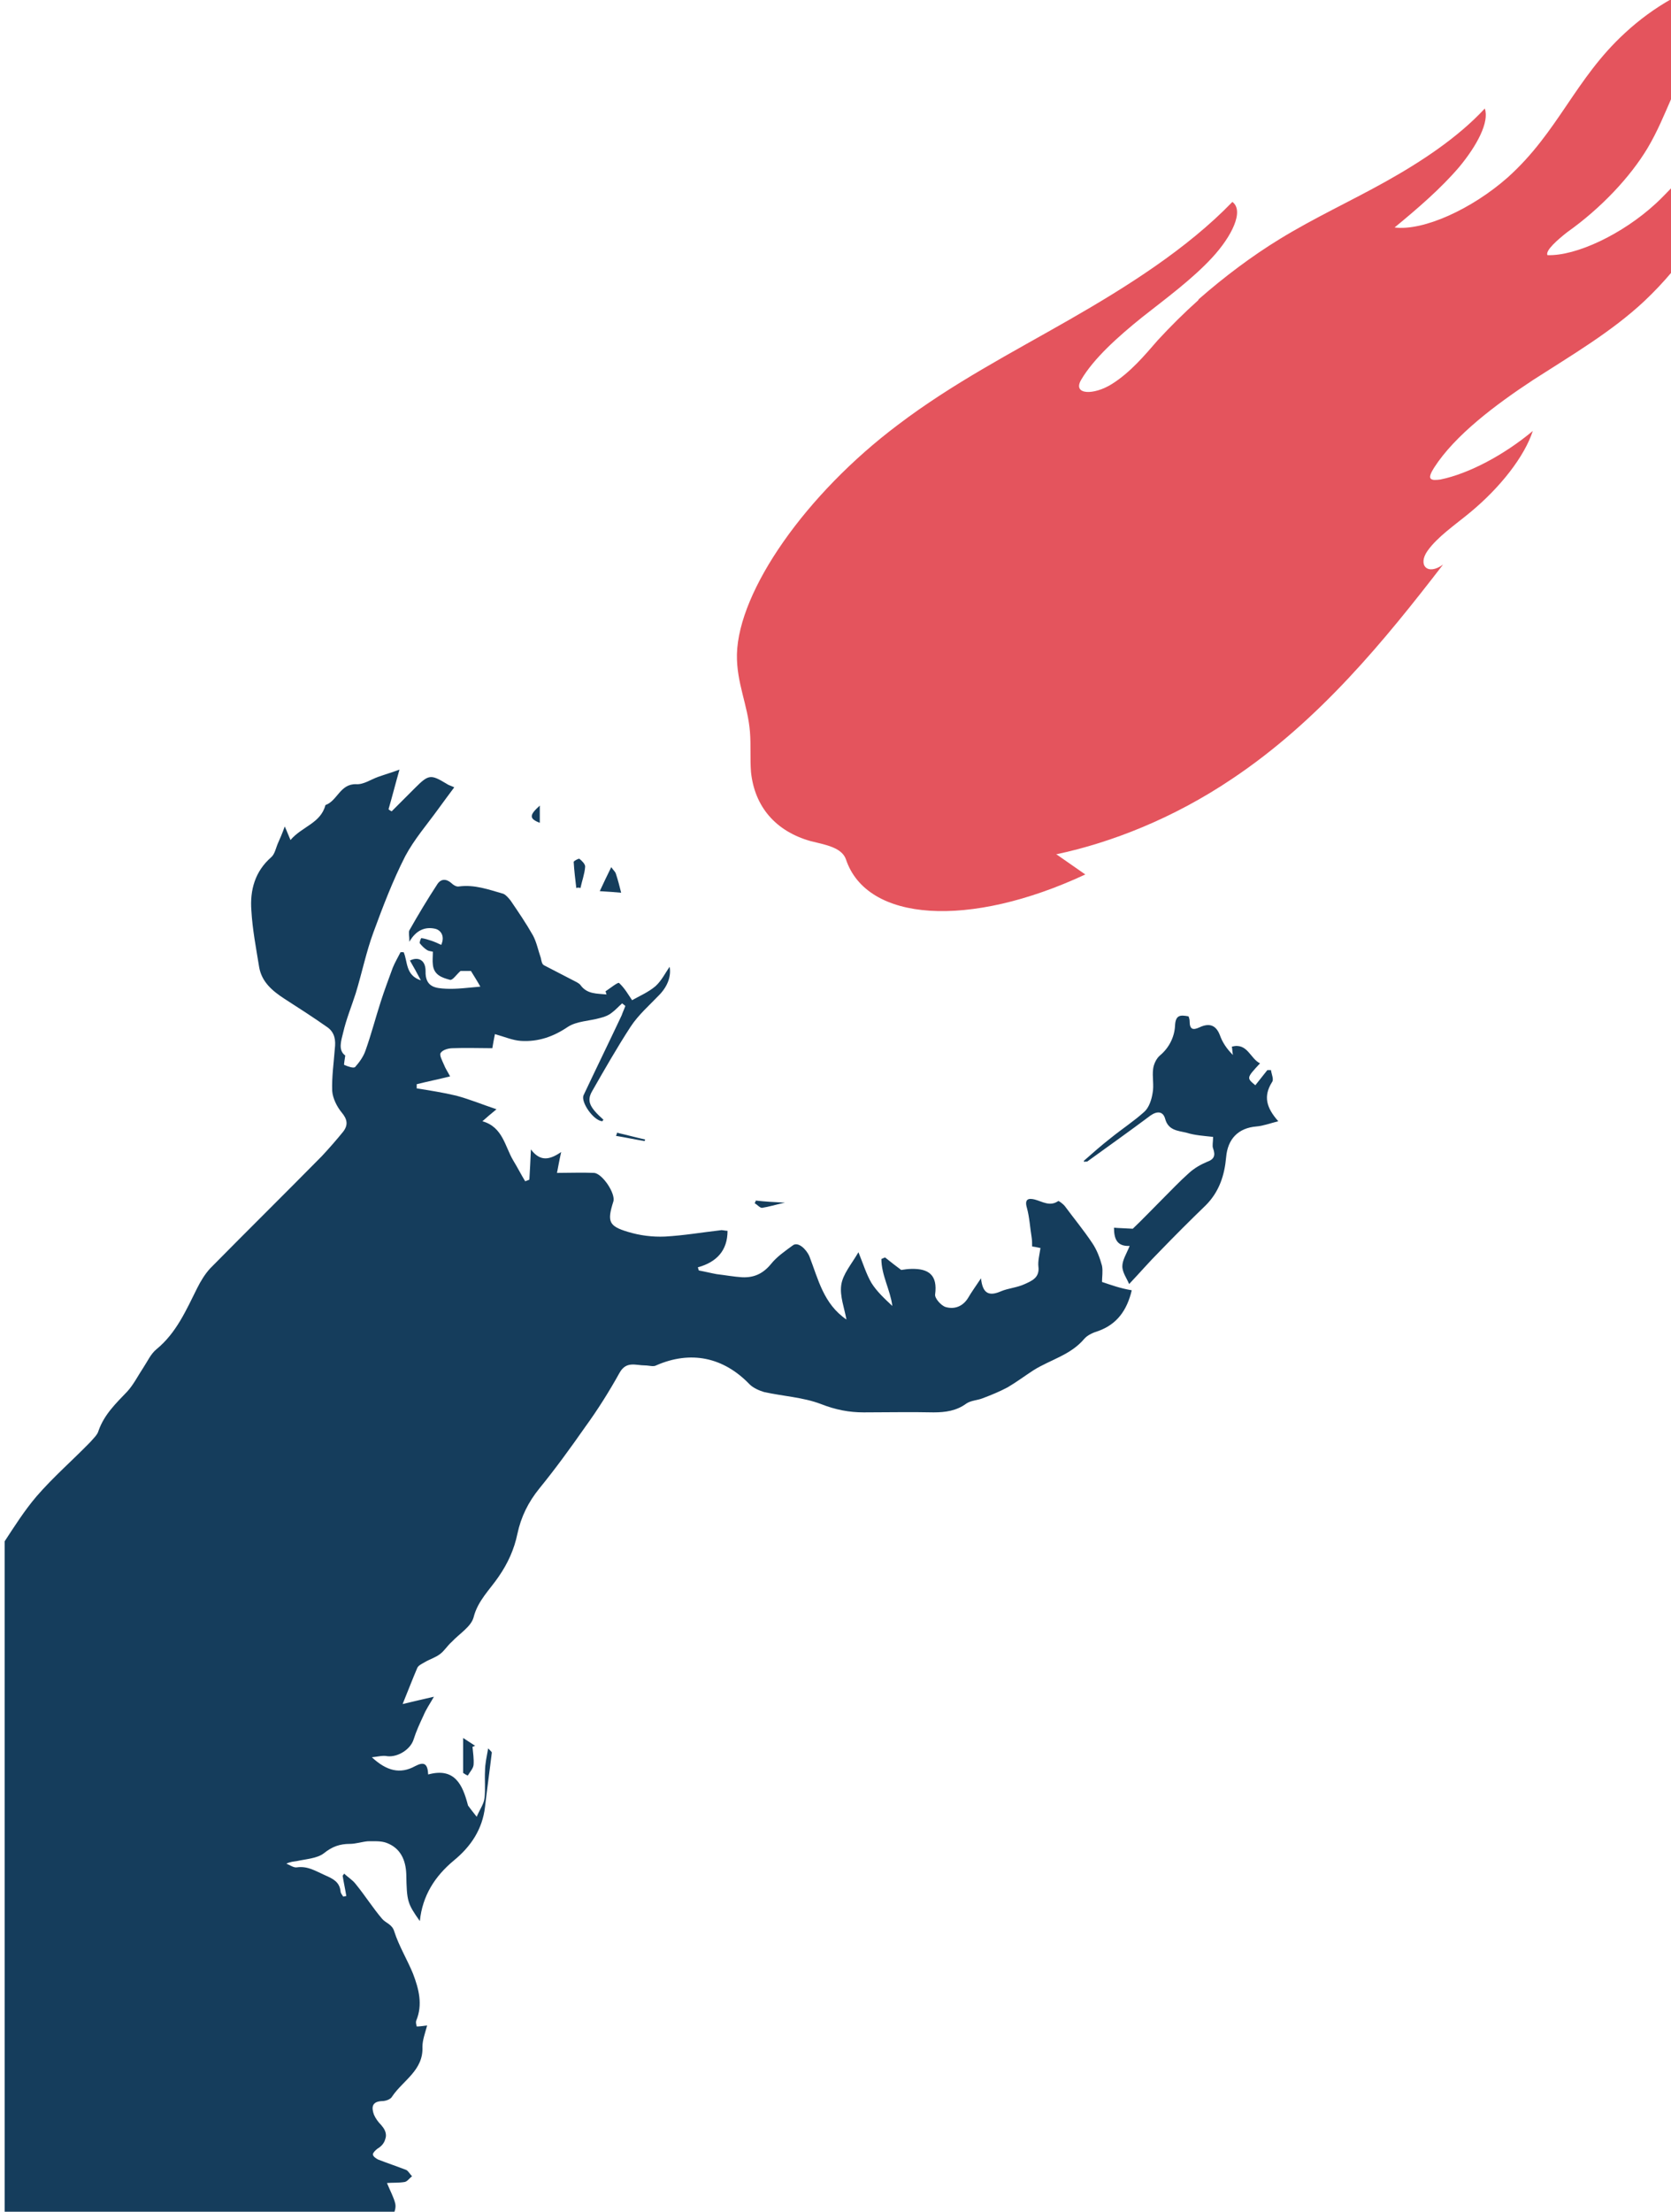 <?xml version="1.0" encoding="utf-8"?>
<!-- Generator: Adobe Illustrator 23.0.1, SVG Export Plug-In . SVG Version: 6.00 Build 0)  -->
<svg version="1.1" id="Layer_1" xmlns="http://www.w3.org/2000/svg" xmlns:xlink="http://www.w3.org/1999/xlink" x="0px" y="0px"
	 viewBox="0 0 320.4 423.9" style="enable-background:new 0 0 320.4 423.9;" xml:space="preserve">
<style type="text/css">
	.st0{fill:#153D5C;}
	.st1{fill:#E4545D;}
</style>
<g>
	<g id="PbKXsm.tif_2_">
		<g>
			<path class="st0" d="M211.3,245.7c0-0.9,0.2-2.1,0-3.1c-0.4-1.5-1-3.1-1.9-4.4c-1.6-2.4-3.5-4.7-5.2-7c-0.3-0.4-1.2-1.1-1.3-1
				c-1.6,1.1-3,0.1-4.5-0.3c-1.2-0.3-2-0.1-1.5,1.6c0.5,1.8,0.6,3.8,0.9,5.6c0.1,0.6,0.1,1.2,0.1,1.8c0.8,0.1,1.5,0.3,1.6,0.3
				c-0.2,1.3-0.5,2.5-0.4,3.5c0.3,2.2-1.3,2.8-2.6,3.4c-1.5,0.7-3.2,0.8-4.6,1.4c-2.3,1-3.5,0.4-3.8-2.5c-1,1.5-1.8,2.6-2.5,3.8
				c-1,1.6-2.6,2.2-4.3,1.7c-0.9-0.3-2.1-1.7-2-2.4c0.5-3.7-1.2-5-4.6-4.9c-0.6,0-1.2,0.1-1.9,0.2c-0.8-0.6-2-1.5-3.1-2.4
				c-0.2,0.1-0.5,0.2-0.7,0.3c0,3.1,1.7,5.9,2.1,9c-1.5-1.4-3-2.8-4-4.4c-1-1.7-1.6-3.7-2.5-5.9c-1.4,2.4-3,4.2-3.3,6.3
				c-0.3,2.1,0.6,4.4,1,6.6c-4.4-3-5.4-7.7-7.1-12.1c-0.6-1.4-2.2-2.9-3.2-2.1c-1.5,1.1-3.1,2.2-4.2,3.6c-1.5,1.8-3.2,2.6-5.5,2.5
				c-1.6-0.1-3.2-0.4-4.9-0.6c-1.1-0.2-2.3-0.5-3.4-0.7c-0.1-0.2-0.1-0.4-0.2-0.6c3.6-1,5.7-3.2,5.7-7c-0.5,0-1-0.2-1.4-0.1
				c-3.5,0.4-7,1-10.6,1.2c-2.4,0.1-4.8-0.2-7.1-0.9c-3.7-1.1-4-2-2.8-5.8c0.5-1.5-2.1-5.4-3.7-5.5c-2.3-0.1-4.7,0-7.1,0
				c0.2-1,0.4-2.2,0.8-4c-2.2,1.5-4,1.9-5.8-0.5c-0.1,2.4-0.2,4.1-0.3,5.8c-0.3,0.1-0.5,0.2-0.8,0.3c-0.8-1.3-1.5-2.7-2.3-4
				c-1.6-2.7-2-6.4-5.9-7.5c0.9-0.8,1.6-1.4,2.7-2.3c-2.7-0.9-5.1-1.9-7.7-2.6c-2.5-0.6-5.1-1-7.6-1.4c0-0.2,0-0.5,0-0.8
				c2-0.5,4-0.9,6.4-1.5c-0.4-0.8-0.9-1.5-1.2-2.3c-0.3-0.7-0.9-1.8-0.6-2.2c0.4-0.6,1.5-0.9,2.3-0.9c2.5-0.1,5.1,0,7.6,0
				c0.2-1.1,0.3-1.8,0.5-2.7c1.8,0.5,3.4,1.2,5,1.3c3.3,0.2,6.2-0.8,9-2.7c1.7-1.1,4.1-1.1,6.2-1.7c0.8-0.2,1.6-0.5,2.2-1
				c0.7-0.5,1.3-1.2,2-1.8c0.2,0.2,0.4,0.3,0.6,0.5c-0.2,0.6-0.5,1.2-0.7,1.8c-2.4,5.1-4.9,10.2-7.3,15.3c-0.6,1.3,1.9,4.9,3.6,5
				c0,0,0.1-0.2,0.2-0.3c-2.7-2.4-3.2-3.6-2.2-5.4c2.4-4.2,4.8-8.4,7.4-12.4c1.5-2.3,3.7-4.2,5.6-6.2c1.6-1.7,2.2-3.6,1.9-5.3
				c-0.8,1.1-1.5,2.6-2.7,3.7c-1.4,1.2-3.3,2-4.5,2.7c-0.7-1-1.4-2.3-2.5-3.3c-0.2-0.2-1.7,1-2.6,1.6c0.1,0.2,0.1,0.4,0.2,0.6
				c-1.8-0.2-3.7,0-5-1.8c-0.2-0.3-0.8-0.6-1.2-0.8c-1.9-1-3.9-2-5.8-3c-0.4-0.2-0.5-0.9-0.6-1.4c-0.5-1.4-0.8-3-1.5-4.3
				c-1.3-2.3-2.8-4.5-4.3-6.7c-0.4-0.5-0.9-1.1-1.4-1.3c-2.8-0.8-5.5-1.8-8.5-1.4c-0.5,0.1-1.1-0.3-1.4-0.6c-1-0.9-2-0.9-2.7,0.1
				c-1.9,2.9-3.7,5.9-5.4,8.9c-0.2,0.4,0,1.1,0,2.2c1.3-2.3,3.1-2.9,4.9-2.5c1,0.2,2,1.3,1.2,3.1c-0.6-0.3-1.3-0.6-1.9-0.8
				c-0.6-0.2-1.2-0.4-1.9-0.5c-0.1,0-0.4,0.8-0.3,1c0.4,0.5,0.9,1,1.4,1.3c0.3,0.2,0.7,0.2,1.1,0.3c0,0.9-0.1,1.7,0,2.5
				c0.2,2,1.8,2.5,3.3,2.9c0.5,0.1,1.2-1,2-1.7h2c0.6,1,1.2,1.9,1.8,3c-2.3,0.2-4.5,0.5-6.6,0.4c-2-0.1-4-0.3-3.9-3.4
				c0-2.1-1.4-2.8-3-2c0.7,1.2,1.3,2.3,2.1,3.8c-3-1-2.5-3.6-3.3-5.4c-0.2,0-0.4,0-0.6,0c-0.5,1-1.1,2-1.5,3
				c-0.8,2.2-1.6,4.3-2.3,6.5c-1,3.1-1.8,6.2-2.9,9.3c-0.4,1.2-1.2,2.3-2,3.2c-0.3,0.3-1.4-0.1-2.1-0.4c-0.1,0,0.1-1,0.2-1.8
				c-1.4-1-0.8-2.8-0.4-4.4c0.6-2.6,1.6-5,2.4-7.5c1.2-3.9,2-7.9,3.4-11.7c1.8-4.9,3.7-9.9,6.1-14.6c1.7-3.2,4.2-6.1,6.3-9
				c1-1.4,2-2.7,3.1-4.2c-0.6-0.3-1.1-0.4-1.5-0.7c-3-1.8-3.4-1.8-6,0.8c-1.5,1.5-3,3-4.5,4.5c-0.2-0.1-0.4-0.2-0.6-0.4
				c0.7-2.4,1.3-4.8,2.1-7.6c-1.3,0.5-2.7,0.9-4.1,1.4c-1.4,0.5-2.8,1.5-4.2,1.4c-3.1-0.1-3.6,3.2-5.9,4c-0.9,3.5-4.5,4.1-6.7,6.7
				c-0.4-0.9-0.6-1.5-1.1-2.6c-0.5,1.4-0.9,2.3-1.3,3.2c-0.4,0.9-0.6,2.1-1.3,2.7c-3.1,2.7-4.1,6.3-3.8,10.2
				c0.2,3.6,0.9,7.2,1.5,10.9c0.5,2.8,2.5,4.5,4.8,6c2.8,1.8,5.6,3.6,8.3,5.5c1.4,1,1.6,2.5,1.4,4.1c-0.2,2.7-0.6,5.4-0.5,8.1
				c0.1,1.4,0.9,3,1.8,4.1c1.1,1.3,1.3,2.4,0.3,3.7c-1.3,1.6-2.7,3.2-4.1,4.7c-7.1,7.2-14.3,14.3-21.4,21.5c-1,1.1-1.8,2.4-2.5,3.8
				c-2.1,4.2-4,8.6-7.8,11.7c-1.1,0.9-1.7,2.3-2.5,3.5c-1,1.5-1.9,3.3-3.1,4.6c-2.2,2.3-4.4,4.4-5.5,7.5c-0.2,0.8-1,1.5-1.6,2.2
				c-3.4,3.5-7.1,6.7-10.3,10.4c-2.3,2.7-4.2,5.7-6.1,8.6V424h74.7c0.2-0.5,0.3-1.1,0.2-1.6c-0.3-1.3-1-2.5-1.6-4
				c1-0.1,2.2,0,3.4-0.2c0.5-0.1,0.9-0.7,1.4-1.1c-0.4-0.4-0.7-1-1.1-1.2c-1.8-0.7-3.6-1.3-5.4-2c-0.4-0.2-1-0.6-1-1
				c0-0.3,0.5-0.8,0.9-1.1c0.7-0.4,1.2-1,1.4-1.6c0.1-0.3,0.2-0.6,0.2-0.9c0-0.7-0.3-1.3-0.9-2c-0.6-0.6-1.1-1.3-1.4-2
				c-0.5-1.4-0.4-2.5,1.5-2.6c0.7,0,1.7-0.3,2-0.9c2.1-3.1,6-5,5.8-9.5c0-1.3,0.5-2.6,0.9-4.1c-0.9,0.1-1.4,0.2-2,0.2
				c-0.1-0.4-0.2-0.8-0.1-1.1c1.3-3.1,0.5-6.1-0.6-9c-1.1-2.7-2.7-5.3-3.6-8.1c-0.4-1.4-1.6-1.6-2.3-2.4c-1.8-2.1-3.3-4.5-5.1-6.7
				c-0.6-0.8-1.5-1.3-2.2-2c-0.1,0.1-0.2,0.3-0.3,0.4c0.2,1.3,0.5,2.6,0.7,3.9c-0.2,0-0.4,0.1-0.6,0.1c-0.2-0.3-0.5-0.7-0.5-1
				c-0.2-1.8-1.4-2.4-3-3.1c-1.8-0.8-3.3-1.8-5.4-1.5c-0.6,0.1-1.4-0.5-2-0.7c0.8-0.4,1.4-0.4,2-0.5c1.8-0.4,3.9-0.5,5.2-1.5
				c1.6-1.3,3.1-1.8,5-1.8c1.1,0,2.3-0.4,3.4-0.5c1.2,0,2.5-0.1,3.6,0.3c2.7,1,3.7,3.3,3.8,6c0.1,5.2,0.2,5.6,2.6,9
				c0.5-4.9,2.9-8.6,6.5-11.6c3.3-2.7,5.5-6,6-10.3c0.4-3.5,0.9-7,1.3-10.4c0-0.1-0.2-0.3-0.7-0.8c-0.3,1.7-0.6,3-0.6,4.3
				c-0.1,1.7,0.1,3.5-0.1,5.2c-0.1,1.1-0.8,2-1.5,3.6c-0.8-1-1.1-1.4-1.4-1.8c-0.1-0.2-0.3-0.3-0.3-0.5c-1-3.8-2.5-7.2-7.6-5.8
				c-0.1-2.1-0.8-2.5-2.5-1.6c-2.9,1.6-5.5,0.9-8.3-1.7c1.1-0.1,2.1-0.4,3-0.2c2,0.2,4.4-1.3,5-3.2c0.5-1.6,1.2-3.1,1.9-4.6
				c0.5-1.2,1.2-2.2,2-3.6c-2.2,0.5-3.9,0.9-6,1.4c1.1-2.7,1.9-4.8,2.8-6.9c0.2-0.5,0.9-0.8,1.4-1.1c1-0.6,2.1-0.9,3-1.6
				c0.8-0.6,1.4-1.6,2.2-2.3c1.5-1.6,3.7-2.9,4.2-4.7c0.8-3.2,3.1-5.3,4.8-7.8c1.8-2.6,3-5.3,3.6-8.2c0.7-3.3,2.1-6.1,4.2-8.7
				c3.1-3.8,6-7.8,8.8-11.8c2.4-3.3,4.6-6.8,6.6-10.4c1.3-2.3,3.1-1.4,4.9-1.4c0.7,0,1.6,0.3,2.1,0c6.6-2.9,12.9-1.6,17.9,3.6
				c0.7,0.7,1.8,1.2,2.8,1.5c3.6,0.8,7.5,1,10.9,2.3c2.8,1.1,5.4,1.6,8.2,1.6c4.5,0,8.9-0.1,13.4,0c2.3,0,4.4-0.3,6.3-1.7
				c0.9-0.6,2.1-0.6,3.1-1c1.6-0.6,3.3-1.3,4.8-2.1c1.7-1,3.3-2.2,5-3.3c3.2-2,7.1-2.9,9.7-6c0.6-0.7,1.7-1.2,2.7-1.5
				c3.6-1.3,5.5-4,6.4-7.8C214.7,246.9,213.1,246.3,211.3,245.7z M71.8,376.5c-1.9-1.2-3.8-2.9-5.9-3.1c-2.5-0.3-3.2-1.9-3.9-3.6
				c0-0.1,0-0.1,0-0.2c-0.2-0.6-0.3-1.4-0.3-2.1c0-0.2,0-0.5,0-0.7c0-0.2,0-0.5,0.1-0.7c0.1-0.9,0.2-1.7-0.3-2.3
				c0,0-0.1-0.1-0.1-0.1c0-0.1-0.1-0.1-0.1-0.1c-0.1,0-0.1-0.1-0.1-0.1c-0.2-0.2-0.5-0.3-0.8-0.4h0c0,0.1-0.1,0.1-0.1,0.2
				c-0.1,0.1-0.2,0.3-0.3,0.4c-0.3,0.4-0.5,0.8-0.4,1c0.8,1.9,0,3-1.7,3.6c0.2,0.6,0.3,1.2,0.5,1.8c0.1,0.2,0.1,0.3,0.2,0.5
				c0.5,1.4,1.2,2.6,2.1,3.5c1,1,2.1,1.7,3.5,2.2c2.7,1.1,5.2,2.5,8,3.9C73.1,379.3,73.2,377.4,71.8,376.5z M95,224.8
				c-0.4-0.8-0.7-1.5-1.1-2.3c-0.4-0.8-0.8-1.5-1.2-2.3c-0.3-0.5-0.5-1-0.8-1.4c-0.8-1.3-1.8-2.3-2.8-3c-2-1.4-4.5-1.7-7.8-1.1
				c0.3,0.2,0.7,0.4,1,0.5c0.7,0.3,1.4,0.7,2.1,1c0.3,0.2,0.7,0.3,1,0.5c0.7,0.3,1.3,0.7,2,1.1c0.3,0.2,0.6,0.4,0.9,0.6
				c0.3,0.2,0.6,0.4,0.9,0.7c0.2,0.2,0.4,0.4,0.6,0.6c0,0,0.1,0.1,0.2,0.1c0.1,0.1,0.1,0.1,0.2,0.2c1.3,1.4,2.4,3,3.4,4.6
				c0.3,0.5,0.7,1,1,1.5h0c0.2-0.1,0.3-0.1,0.5-0.2C95.2,225.6,95.2,225.2,95,224.8z M82.9,312.3c-0.2-0.2-0.4-0.3-0.6-0.4
				c-0.1,0-0.1-0.1-0.2-0.1c-0.1-0.1-0.3-0.2-0.5-0.3c-0.2-0.1-0.3-0.2-0.5-0.3c-0.1-0.1-0.3-0.2-0.4-0.3s-0.2-0.3-0.3-0.4
				c-0.3,1-0.6,1.9-1,3.1c-0.2,0-0.4,0.1-0.6,0.1c-0.2,0-0.4,0.1-0.6,0.1c-0.4,0.1-0.9,0.1-1.3,0.2c-0.9,0.1-1.9,0.2-2.8,0.2
				c-1.4,0-2.8-0.3-4.2-0.5c-0.5-0.1-0.9-0.1-1.4-0.2c-0.1,0.3-0.2,0.6-0.4,0.9c0.2,0.1,0.4,0.2,0.5,0.3c0.2,0.1,0.3,0.2,0.5,0.3
				c0.1,0,0.2,0.1,0.3,0.2c0.2,0.1,0.4,0.2,0.5,0.2c0.1,0,0.2,0.1,0.3,0.1c1.2,0.2,2.5,0.2,3.7,0.3c1.4,0,2.8,0.2,4.1-0.1
				c0.6-0.1,1.2-0.3,1.8-0.6c0.4-0.2,0.8-0.3,1.2-0.5c0.4-0.2,0.8-0.4,1.2-0.5c0.2-0.1,0.4-0.2,0.6-0.3
				C83.3,313.1,83.2,312.6,82.9,312.3z M79.2,224.9c-0.5-0.6-1.1-1.2-1.6-1.8c-0.1-0.1-0.2-0.2-0.4-0.4s-0.2-0.2-0.4-0.4
				c-0.2-0.2-0.5-0.5-0.8-0.7c-0.3-0.2-0.5-0.5-0.8-0.7c-0.2-0.2-0.5-0.5-0.7-0.8c-0.2-0.3-0.4-0.5-0.7-0.8
				c-0.2-0.2-0.4-0.3-0.5-0.5c-0.3-0.2-0.6-0.4-0.9-0.6c-0.1-0.1-0.2-0.1-0.3-0.2c-0.2-0.1-0.5-0.2-0.7-0.3
				c-0.9-0.3-1.8-0.4-2.7-0.2c2.9,2.5,5.7,5,8.5,7.4c0.9,0.8,1.9,1.6,2.8,2.4c0.2-0.2,0.5-0.4,0.8-0.7
				C80.3,226.1,79.8,225.5,79.2,224.9z M84.5,220.4c-0.9-0.6-1.8-1.3-2.7-1.9c-0.9-0.6-1.8-1.2-2.7-1.8c-0.1-0.1-0.2-0.1-0.3-0.2
				c-0.2-0.1-0.5-0.2-0.7-0.3c-0.6-0.2-1.3-0.4-2.2-0.6c0.3,0.9,0.3,1.3,0.4,1.4c2.6,1.6,5.3,3.1,8,4.6c0.1,0,0.3-0.1,0.5-0.2
				c0.1,0,0.1-0.1,0.2-0.2c0,0,0.1,0,0.1-0.1v0C84.8,220.8,84.7,220.5,84.5,220.4z M69.4,321.3c-0.1-0.1-0.2-0.2-0.4-0.4
				c-1.2-1.1-2.6-2-4.6-2.4c0.8,1.2,1.5,2.2,2.2,2.9c0.2,0.2,0.5,0.5,0.7,0.7c1.4,1.2,2.6,1.6,3.5,1
				C70.4,322.5,69.9,321.9,69.4,321.3z M87.5,307.9c0-0.9-0.3-1.7-0.5-2.8c-0.6,0.4-1.2,0.9-1.8,1.4h0c0.2,0.2,0.4,0.4,0.5,0.5
				c0.3,0.3,0.5,0.5,0.6,0.8c0,0.1,0,0.2-0.1,0.2c-0.2,0.3-0.5,0.6-0.7,0.6c-1.2-0.1-1.9,0.2-2,1.5c0.8-0.1,1.5-0.3,2.3-0.3
				c0.3,0,0.6-0.1,0.8-0.1c0.1,0,0.2-0.1,0.3-0.2C87.4,309.3,87.6,308.7,87.5,307.9z M75,322.4c-0.1-0.7-0.2-1.2-0.5-1.6l0,0
				c-0.2,0.4-0.4,0.7-0.6,1c-0.5,1-1.1,2-1.5,3c-0.1,0.2,0,0.5,0.1,0.8c0.1,0.1,0.1,0.2,0.2,0.3c0.1,0.1,0.1,0.2,0.2,0.2
				c0.2,0.2,0.6,0.2,0.9,0.1c0.1,0,0.2-0.1,0.3-0.1c0,0,0.1-0.1,0.1-0.1C74.8,325.4,75.1,323.8,75,322.4z M204.2,240.3
				c-0.2,0-0.3-0.1-0.5-0.1c-0.8,1.7-1.6,3.5-2.5,5.2c0.7,0.3,1.4,0.5,2.1,0.8c0.1-0.5,0.2-1,0.2-1.5c0.2-1,0.3-2,0.5-2.9
				c0-0.1,0-0.1,0-0.2C204.1,241.2,204.1,240.7,204.2,240.3L204.2,240.3z M213.2,248.5c-0.1,0.1-0.3,0.2-0.4,0.2
				c-0.1,0.1-0.1,0.1-0.2,0.2c-0.1,0-0.1,0.1-0.2,0.2c-0.1,0.1-0.2,0.2-0.3,0.4c-0.4,0.6-0.5,1.5-0.3,2.4c0.1,0.3,0.4,0.6,0.6,0.9
				c0.1-0.1,0.2-0.2,0.4-0.3c0.1-0.1,0.2-0.1,0.2-0.2c0.1-0.1,0.2-0.2,0.2-0.3c0.3-1.2,0.5-2.4,0.8-3.8
				C213.9,248.3,213.5,248.4,213.2,248.5z M55.2,360.7c-0.2,0-0.4,0.1-0.6,0.1c0.2,0.2,0.2,0.4,0.3,0.7c0.1,0.5-0.1,1.1-0.3,1.6
				c0,0,0,0,0,0c-0.3,0.9-0.6,1.8,0.1,2.5c0.1,0.1,0.2,0.2,0.4,0.3c0.3,0,0.7-0.1,1-0.2C55.8,364.1,55.5,362.4,55.2,360.7z"/>
			<path class="st0" d="M207.8,222.5c1.7-1.5,3.4-3,5.2-4.4c2.1-1.7,4.4-3.2,6.4-5c0.9-0.8,1.4-2.3,1.6-3.6c0.3-1.5-0.1-3.1,0.1-4.6
				c0.1-0.9,0.6-2,1.3-2.6c1.8-1.5,2.8-3.6,2.9-5.7c0.1-2.1,1-2.1,2.6-1.8c0.1,0.3,0.2,0.6,0.2,0.9c0,1.6,0.6,1.8,1.9,1.2
				c1.7-0.8,3.1-0.6,3.9,1.5c0.5,1.4,1.3,2.6,2.5,3.8c-0.1-0.5-0.1-1-0.2-1.6c3-0.8,3.5,2.3,5.4,3.2c-2.6,2.8-2.6,2.8-0.9,4.2
				c0.8-1,1.6-2,2.3-2.9c0.2,0,0.5,0,0.7,0c0.1,0.8,0.6,1.8,0.2,2.3c-1.7,2.7-1.1,4.9,1.2,7.5c-1.6,0.4-2.9,0.9-4.2,1
				c-3.5,0.3-5.5,2.4-5.8,5.9c-0.3,3.4-1.3,6.6-3.9,9.2c-3,2.9-6,5.9-8.9,8.9c-2,2-3.8,4.1-5.8,6.2c-0.4-1-1.3-2.2-1.3-3.4
				c0-1.2,0.8-2.4,1.4-3.9c-2.4,0.1-3-1.3-3-3.5c1,0.1,2.1,0.1,3.6,0.2c1.7-1.6,3.6-3.6,5.6-5.6c1.7-1.7,3.4-3.5,5.2-5.1
				c1-0.9,2.2-1.6,3.4-2.1c1.4-0.5,1.7-1.2,1.2-2.6c-0.2-0.5,0-1.2,0-2.2c-1.8-0.2-3.5-0.3-5.1-0.8c-1.6-0.4-3.5-0.4-4.1-2.7
				c-0.4-1.4-1.5-1.5-2.8-0.6c-4,3-8.1,5.9-12.1,8.8c-0.1,0.1-0.2,0-0.4,0C208,222.8,207.9,222.7,207.8,222.5z"/>
			<path class="st0" d="M115,170.8c0.8-1.7,1.4-3,2.2-4.6c0.5,0.7,0.8,0.9,0.9,1.3c0.4,1.2,0.7,2.4,1,3.6
				C117.9,171,116.8,170.9,115,170.8z"/>
			<path class="st0" d="M88.8,339.8c0-2.1,0-4.2,0-6.7c0.8,0.5,1.5,1,2.3,1.5c-0.2,0.1-0.3,0.1-0.5,0.2c0.1,1.2,0.3,2.3,0.2,3.5
				c-0.1,0.7-0.7,1.3-1.1,2C89.4,340.2,89.1,340,88.8,339.8z"/>
			<path class="st0" d="M110.5,170.2c-0.2-1.7-0.4-3.3-0.5-5c0-0.2,1-0.7,1.1-0.6c0.5,0.4,1.1,1,1.1,1.5c-0.1,1.4-0.6,2.7-0.9,4.1
				C111,170.1,110.7,170.1,110.5,170.2z"/>
			<path class="st0" d="M150.5,230.5c-1.8,0.4-3.1,0.8-4.4,1c-0.4,0-0.9-0.6-1.4-0.9c0.1-0.2,0.2-0.3,0.2-0.5
				C146.7,230.3,148.4,230.4,150.5,230.5z"/>
			<path class="st0" d="M103.5,157.7c-2.1-0.8-2-1.5,0-3.3C103.5,155.5,103.5,156.6,103.5,157.7z"/>
			<path class="st0" d="M118.3,217.1c1.8,0.4,3.6,0.9,5.4,1.3c0,0.1-0.1,0.2-0.1,0.3c-1.8-0.3-3.7-0.7-5.5-1
				C118.2,217.5,118.3,217.3,118.3,217.1z"/>
			<path class="st0" d="M72.3,381.2c-2.9-1.4-5.4-2.8-8-3.9c-2.8-1.1-4.7-2.9-5.7-5.8c-0.2-0.7-0.4-1.4-0.6-2.3
				c1.7-0.6,2.5-1.7,1.7-3.6c-0.2-0.4,0.5-1.1,0.8-1.6c1.7,0.7,1.6,1.7,1.5,3.1c-0.1,1.2-0.2,2.6,0.3,3.7c0.7,1.7,1.3,3.3,3.9,3.6
				c2.1,0.3,4,1.9,5.9,3.1C73.2,378.4,73.1,380.3,72.3,381.2z"/>
			<path class="st0" d="M81.4,215.8c5.5-1.1,8.7,0.5,11.4,5.4c0.8,1.5,1.5,3.1,2.3,4.6c0.2,0.4,0.1,0.8,0.2,1.2
				c-0.2,0.1-0.4,0.1-0.5,0.2c-1.8-2.4-3.3-5.1-5.5-7C87,218.3,84.1,217.3,81.4,215.8z"/>
			<path class="st0" d="M68.5,314.4c1.8,0.3,3.7,0.7,5.5,0.7c1.9,0,3.8-0.4,5.4-0.6c0.4-1.2,0.7-2.1,1-3.1c0.9,1.4,3.5,1.3,2.7,3.3
				c-1.7,0.7-3.3,1.5-5,1.9c-1.3,0.3-2.8,0.1-4.1,0.1c-1.2,0-2.5,0-3.7-0.3c-0.8-0.2-1.4-0.7-2.1-1.1
				C68.2,315,68.3,314.7,68.5,314.4z"/>
			<path class="st0" d="M80.1,228.4c-3.7-3.2-7.4-6.5-11.2-9.9c2-0.5,4.6,0.9,5.9,2.5c0.8,1.1,2,1.9,2.9,3c1.1,1.2,2.1,2.5,3.2,3.7
				C80.6,228,80.3,228.2,80.1,228.4z"/>
			<path class="st0" d="M75.8,216.6c1.4,0.4,2.4,0.6,3.2,1.1c1.9,1.1,3.6,2.4,5.4,3.7c0.2,0.2,0.4,0.5,0.6,0.7
				c-0.3,0.2-0.6,0.5-0.8,0.5c-2.7-1.5-5.3-3-8-4.6C76.1,217.9,76.1,217.5,75.8,216.6z"/>
			<path class="st0" d="M64.4,319.6c3.2,0.7,4.9,2.4,6.5,4.6C69.4,325.1,66.9,323.4,64.4,319.6z"/>
			<path class="st0" d="M85.2,307.5c0.7-0.5,1.3-1,1.8-1.4c0.2,1.1,0.5,2,0.5,2.8c0.1,1.1-0.3,2-1.7,2c-0.8,0-1.5,0.2-2.3,0.3
				c0.1-1.3,0.8-1.7,2-1.6c0.2,0,0.8-0.7,0.7-0.8C86.1,308.4,85.7,308.1,85.2,307.5z"/>
			<path class="st0" d="M74.4,321.8c0.9,1.1,0.7,4.6-0.4,5.3c-0.3,0.2-1,0.2-1.2,0c-0.3-0.3-0.7-1-0.5-1.3
				C72.9,324.5,73.7,323.2,74.4,321.8z"/>
			<path class="st0" d="M204.2,241.3c-0.3,1.9-0.6,3.8-0.9,5.9c-0.7-0.3-1.4-0.5-2.1-0.8c0.8-1.8,1.6-3.5,2.5-5.2
				C203.8,241.2,204,241.3,204.2,241.3z"/>
			<path class="st0" d="M214.2,249.3c-0.3,1.4-0.5,2.6-0.8,3.8c-0.1,0.3-0.5,0.5-0.8,0.7c-0.2-0.3-0.6-0.6-0.7-0.9
				C211.5,251,212.5,249.4,214.2,249.3z"/>
			<path class="st0" d="M55.1,366.9c-2.2-1.4,0.6-3.5-0.5-5.1c0.2,0,0.4-0.1,0.6-0.1c0.3,1.7,0.6,3.3,0.9,5
				C55.7,366.8,55.4,366.8,55.1,366.9z"/>
		</g>
	</g>
	<path class="st1" d="M296.7,48.9c5.5,0.2,14.4-4,20.8-9.9c1.1-1,2-2,3-3v16.2c-1.6,1.9-3.3,3.7-5.2,5.5c-6.3,5.9-14,10.4-21.3,15.1
		c-7.3,4.8-15,10.6-19,16.8c-0.5,0.8-1,1.7-0.7,2.1c0.3,0.4,1.1,0.3,1.9,0.2c5.4-1.1,12.2-4.7,17.7-9.3c-1.6,4.9-6.2,10.8-12,15.6
		c-2.9,2.4-6.3,4.7-8.2,7.4s0,4.8,3,2.6c-11.1,14.4-23.7,29.9-40.5,41.1c-11.3,7.6-23.2,12.2-33.5,14.4c0,0,0,0-0.1,0
		c0,0-0.1,0-0.1,0c1.9,1.3,3.7,2.6,5.6,3.9c-22.3,10.4-41.9,9.1-45.9-2.9c-0.8-2.3-4-2.8-6.8-3.5c-6.7-1.9-10.7-6.6-11.4-13.2
		c-0.2-2.5,0-5.2-0.2-7.7c-0.4-5.2-2.6-9.4-2.5-14.9c0.3-12.2,13.2-30.7,30.9-44c10.4-7.9,21.8-13.8,32.8-20.1
		c11-6.3,22.6-13.6,31.3-22.6c2.3,1.7-0.1,6.6-3.9,10.7c-3.8,4.1-8.7,7.7-13.4,11.4c-4.6,3.7-9.3,7.9-11.7,12
		c-1.7,2.9,2.4,3,5.9,0.8c3.5-2.2,6.2-5.4,8.8-8.4c2.4-2.6,5-5.2,7.8-7.7c-0.1,0,0-0.1,0.1-0.2c0,0,0,0,0,0
		c4.8-4.2,10.1-8.2,15.5-11.5c6.7-4.1,13.5-7.2,20.3-11c6.8-3.8,13.8-8.4,19-14c0.9,2.6-1.5,7.1-4.9,11.2
		c-3.5,4.1-7.9,7.9-12.4,11.6c5.5,0.7,14.8-3.5,21.7-9.6c9.7-8.7,12.9-18.9,22.5-27.7c2.7-2.5,5.7-4.7,8.9-6.5v19
		c-1.4,3.2-2.7,6.4-4.6,9.6c-3.3,5.5-8.9,11.5-15.4,16.1C298.6,46,296.3,48,296.7,48.9z"/>
</g>
</svg>
